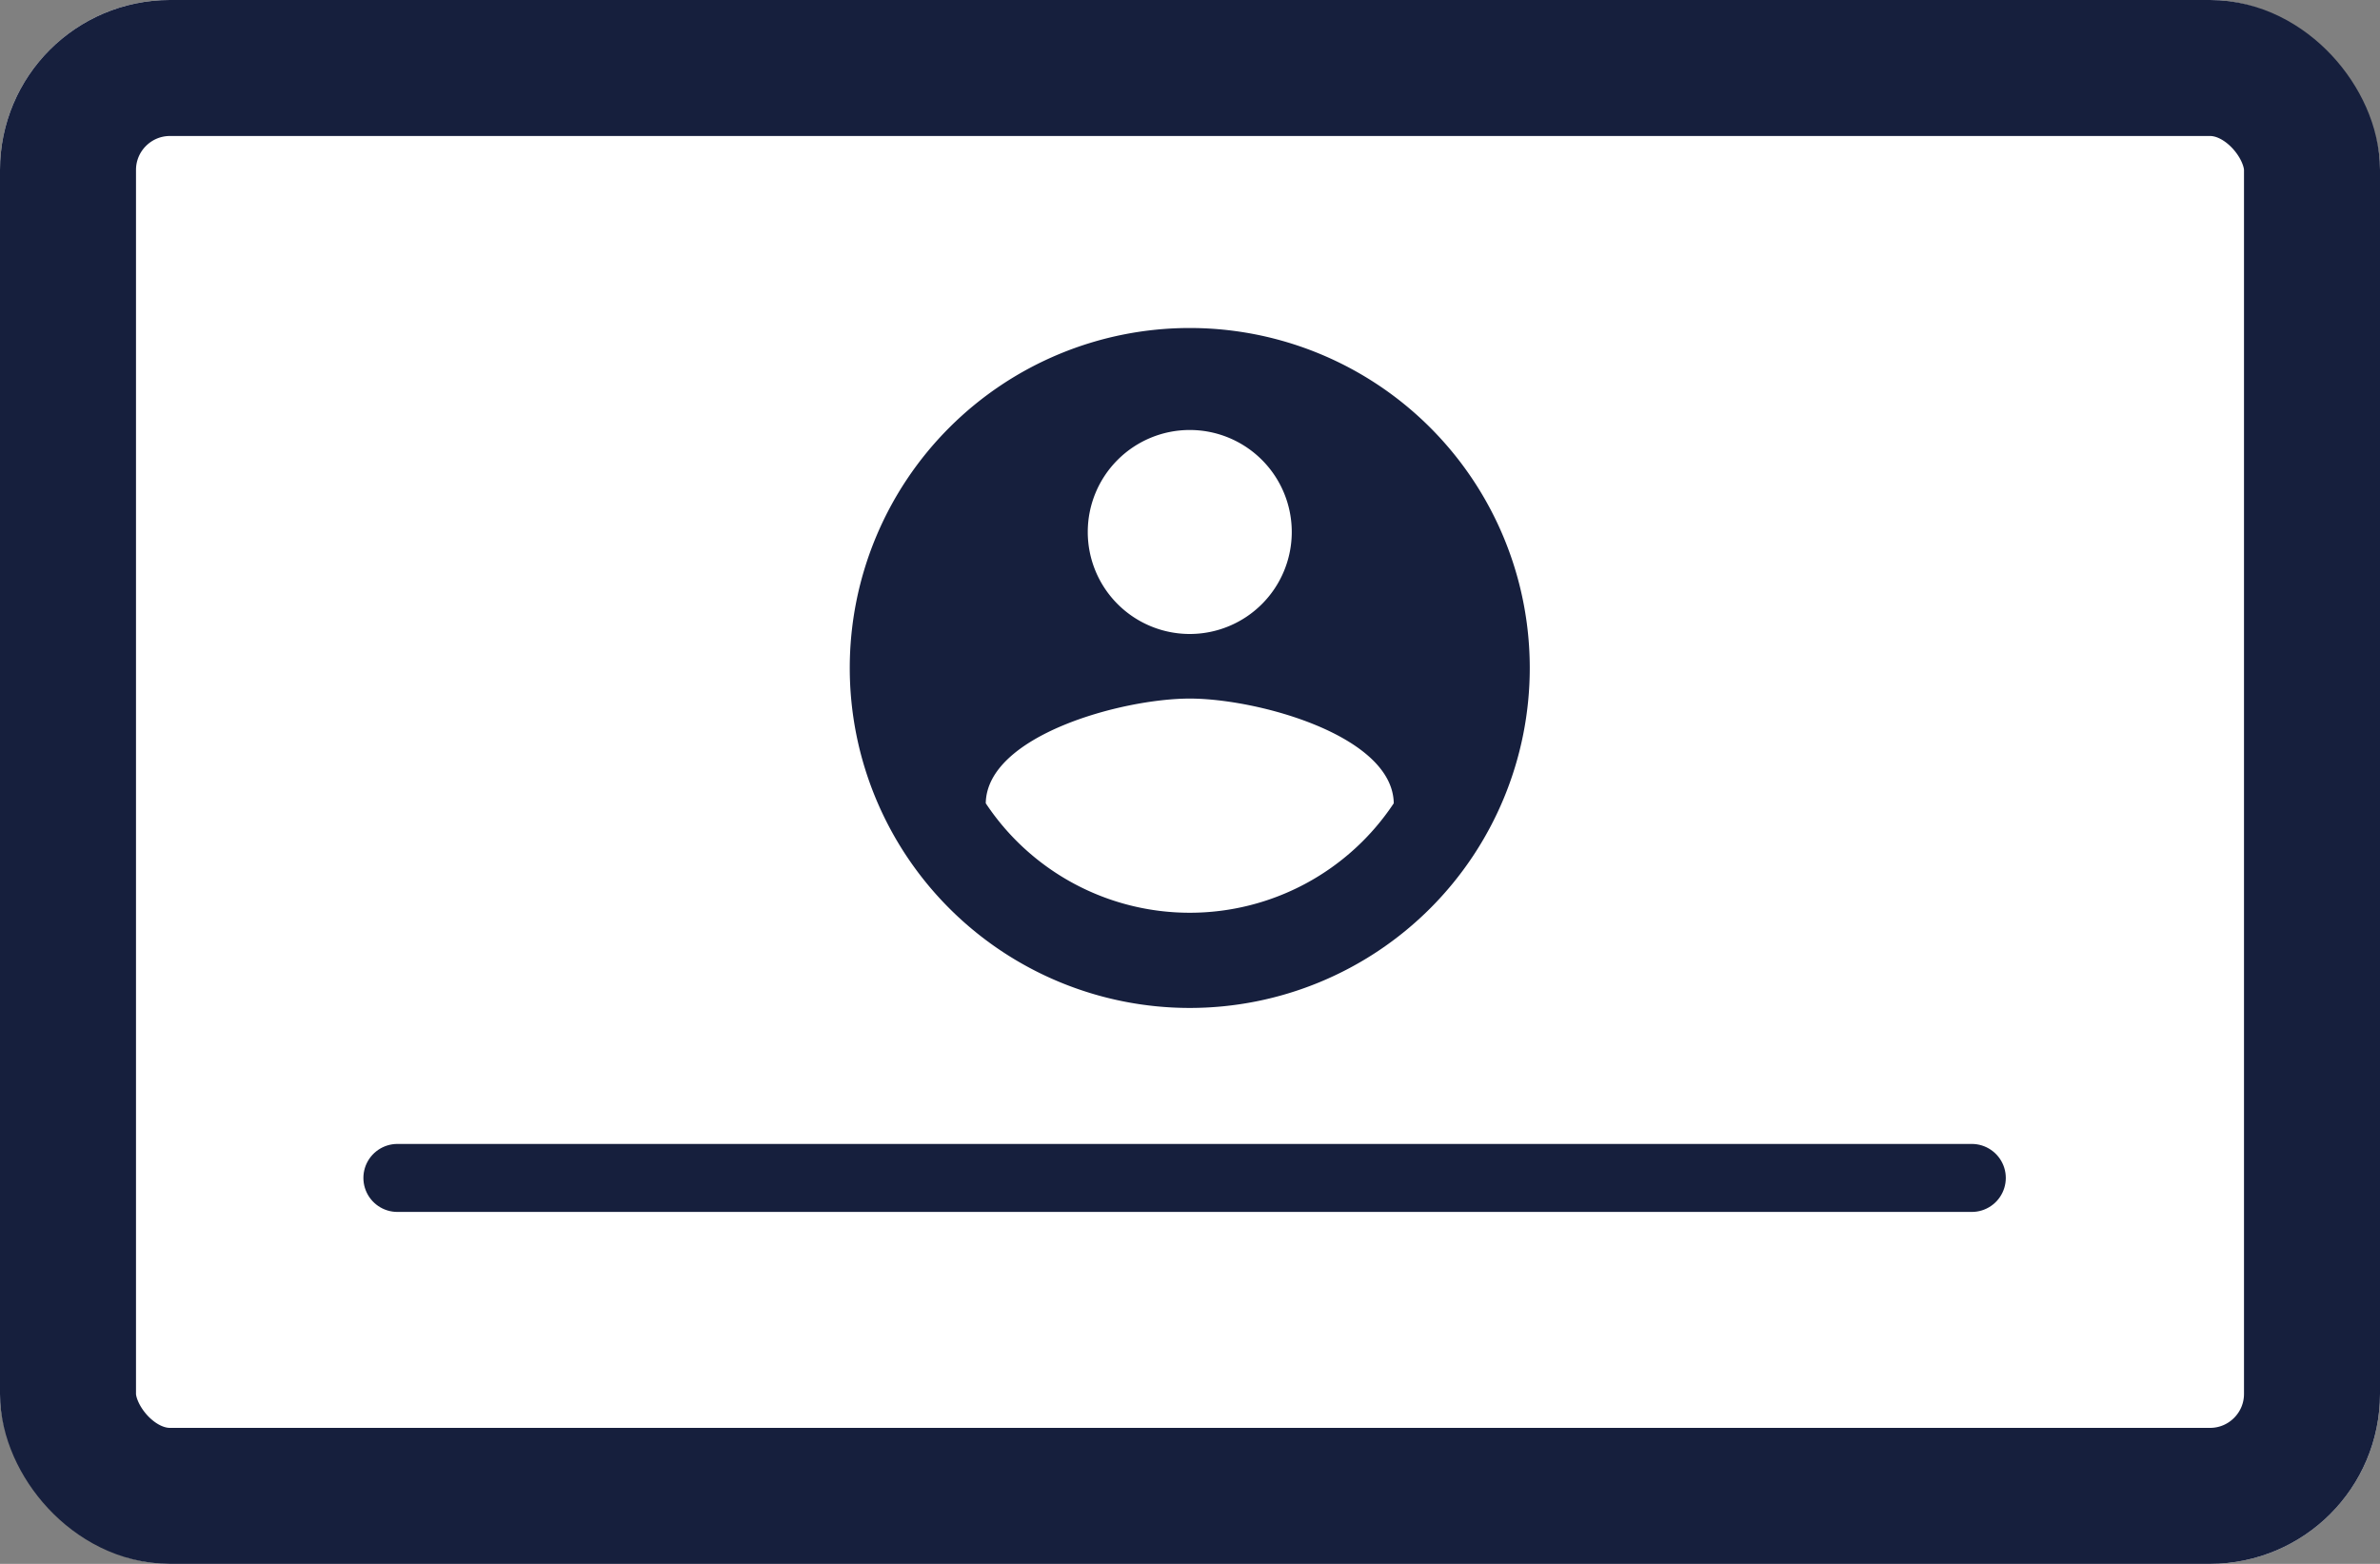 <svg xmlns="http://www.w3.org/2000/svg" width="70" height="46" viewBox="0 0 70 46">
    <rect x="0" y="0" width="70" height="46" fill="#808080" stroke="none"/>
    <g data-name="Rectangle 537" style="stroke:#161f3d;fill:#fff;stroke-width:4px">
        <rect width="70" height="46" rx="5" style="stroke:none"/>
        <rect x="2" y="2" width="66" height="42" rx="3" style="fill:none"/>
    </g>
    <path data-name="Tracé 206" d="M0 0h46.306" transform="translate(11.688 34.648)" style="stroke-linecap:round;stroke-width:2px;fill:none;stroke:#161f3d"/>
    <path d="M12 2a10 10 0 1 0 10 10A10 10 0 0 0 12 2zm0 3a3 3 0 1 1-3 3 3 3 0 0 1 3-3zm0 14.2a7.2 7.2 0 0 1-6-3.22c.03-1.99 4-3.08 6-3.08s5.97 1.09 6 3.08a7.2 7.2 0 0 1-6 3.22z" transform="translate(22.993 7.648)" style="fill:#161f3d"/>
</svg>

